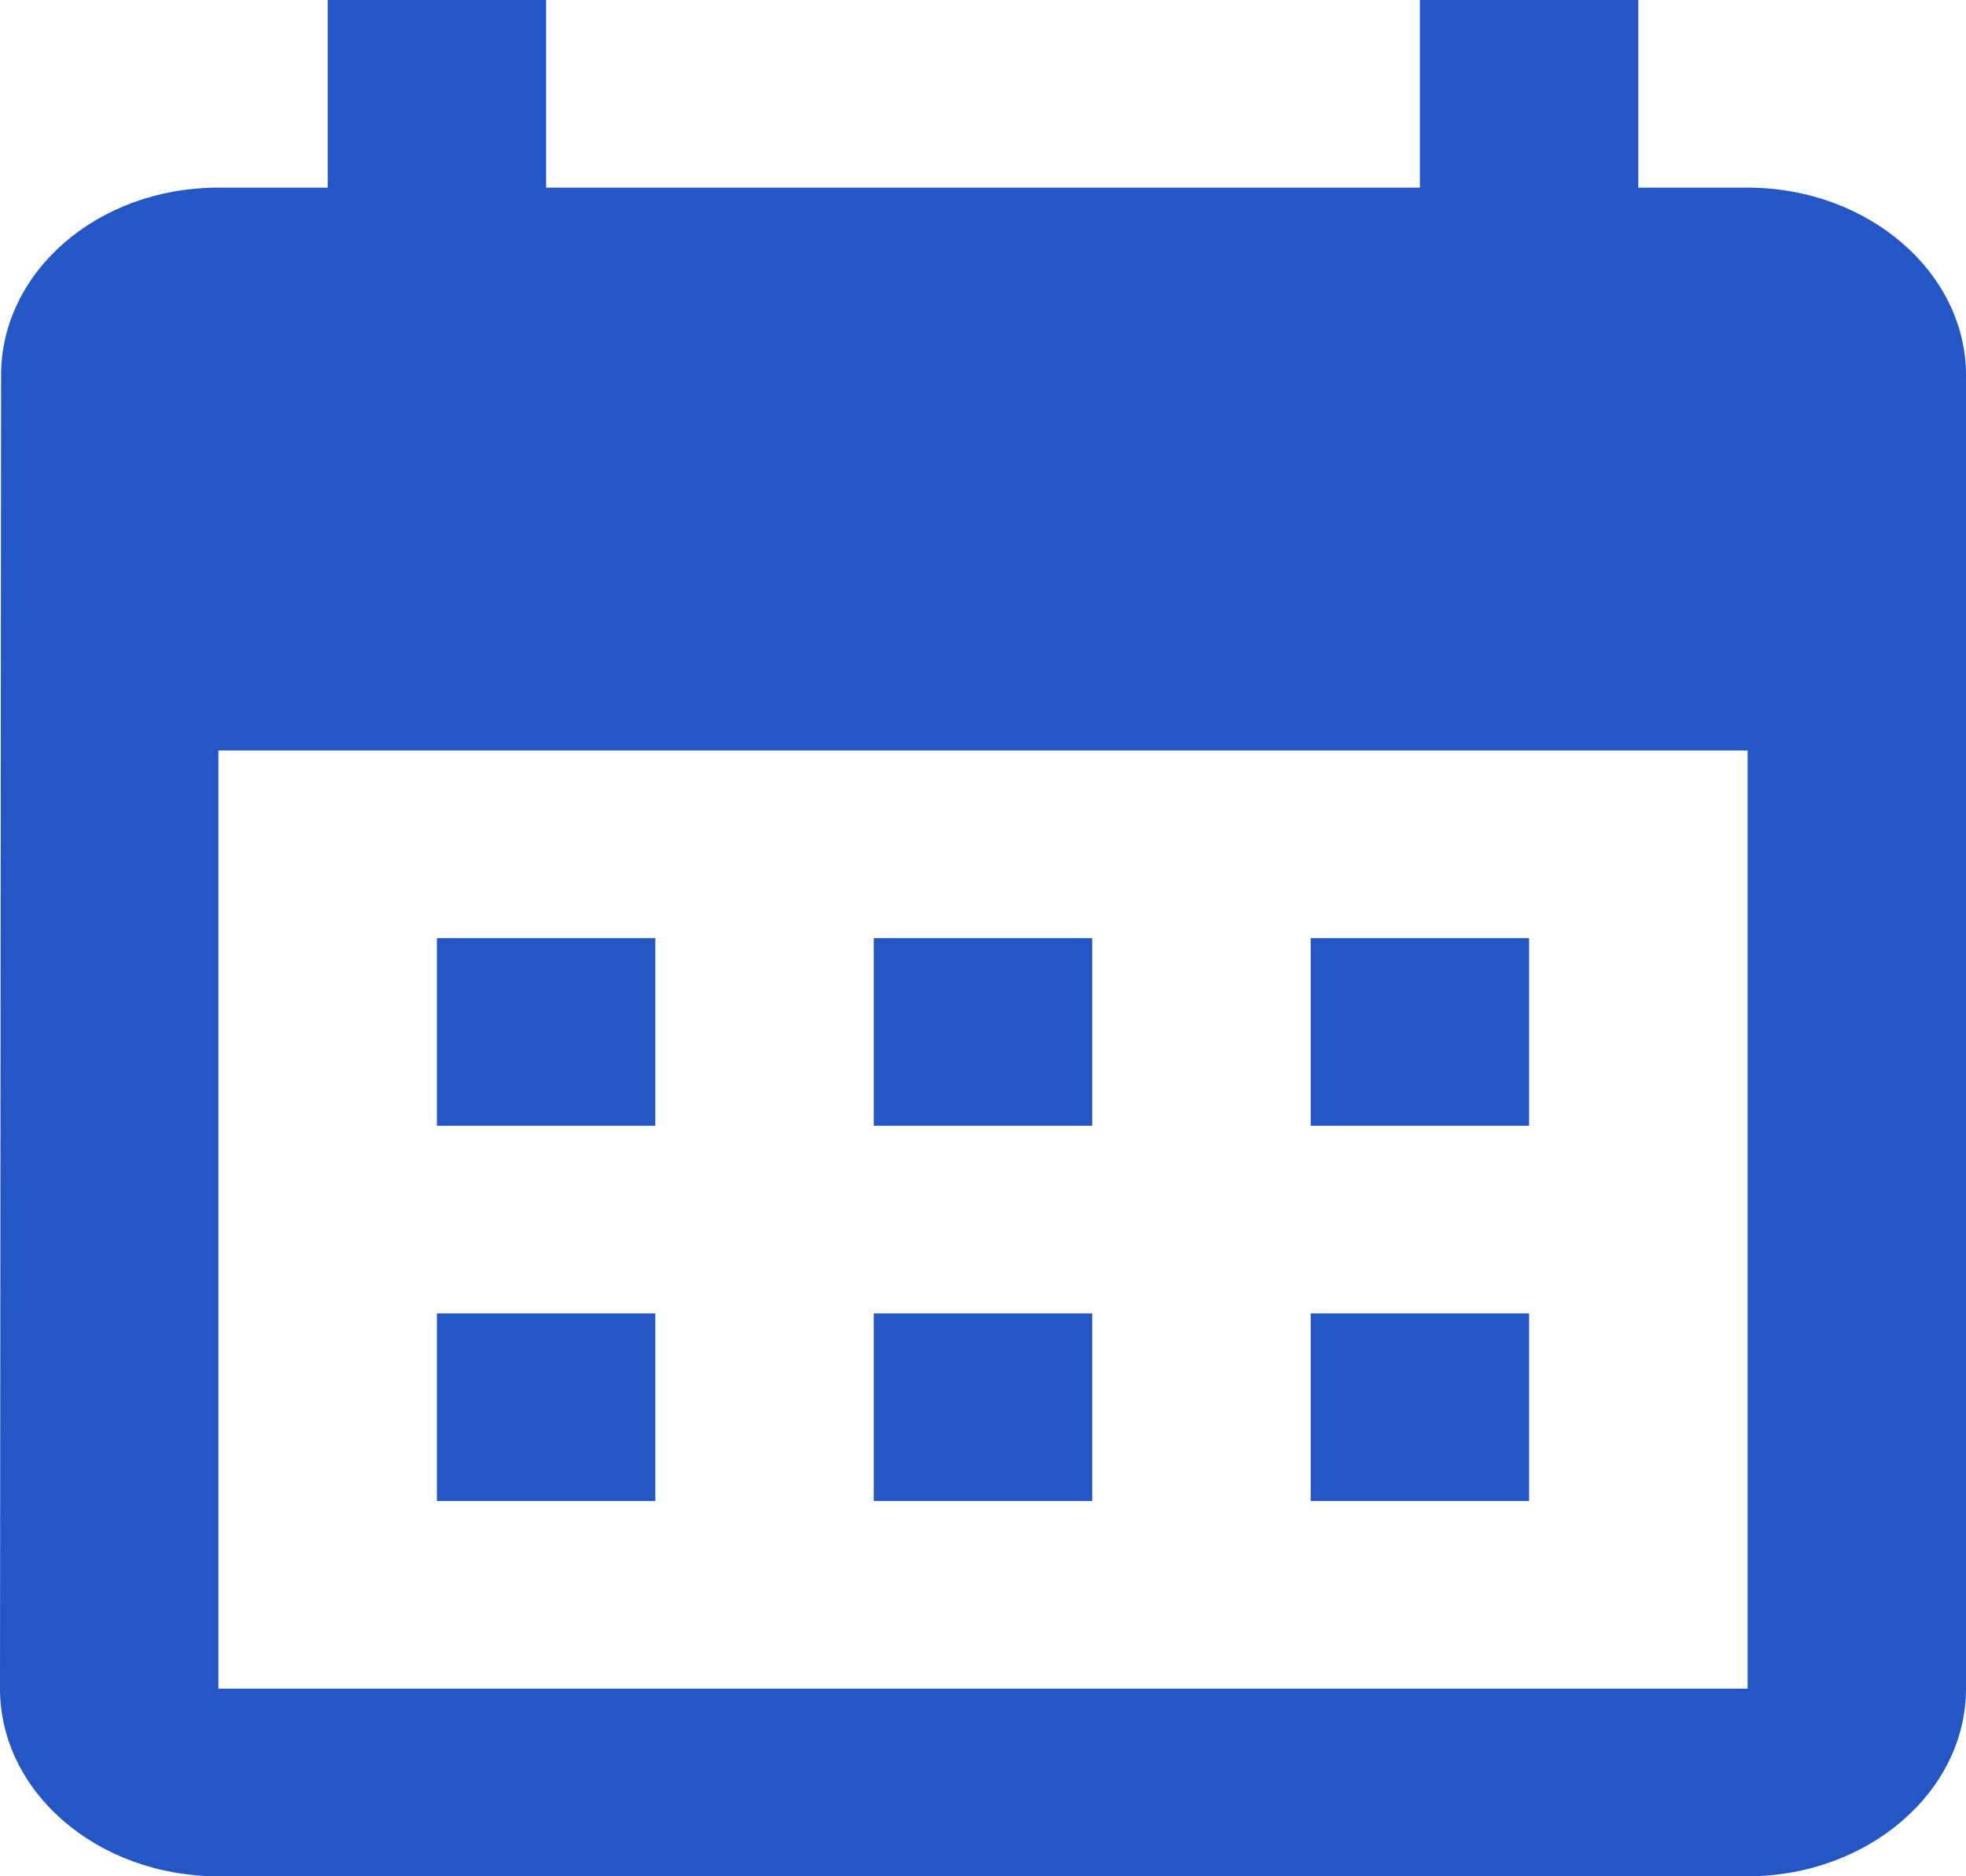 <svg width="22" height="21" viewBox="0 0 22 21" fill="none" xmlns="http://www.w3.org/2000/svg">
<path d="M19.556 2.1H18.333V0H15.889V2.1H6.111V0H3.667V2.1H2.444C1.088 2.1 0.012 3.045 0.012 4.2L0 18.9C0 20.055 1.088 21 2.444 21H19.556C20.9 21 22 20.055 22 18.9V4.2C22 3.045 20.9 2.1 19.556 2.1ZM19.556 18.9H2.444V8.4H19.556V18.9ZM7.333 12.6H4.889V10.5H7.333V12.6ZM12.222 12.6H9.778V10.5H12.222V12.6ZM17.111 12.6H14.667V10.5H17.111V12.6ZM7.333 16.8H4.889V14.7H7.333V16.8ZM12.222 16.8H9.778V14.7H12.222V16.8ZM17.111 16.8H14.667V14.7H17.111V16.8Z" fill="#2457C5"/>
</svg>
